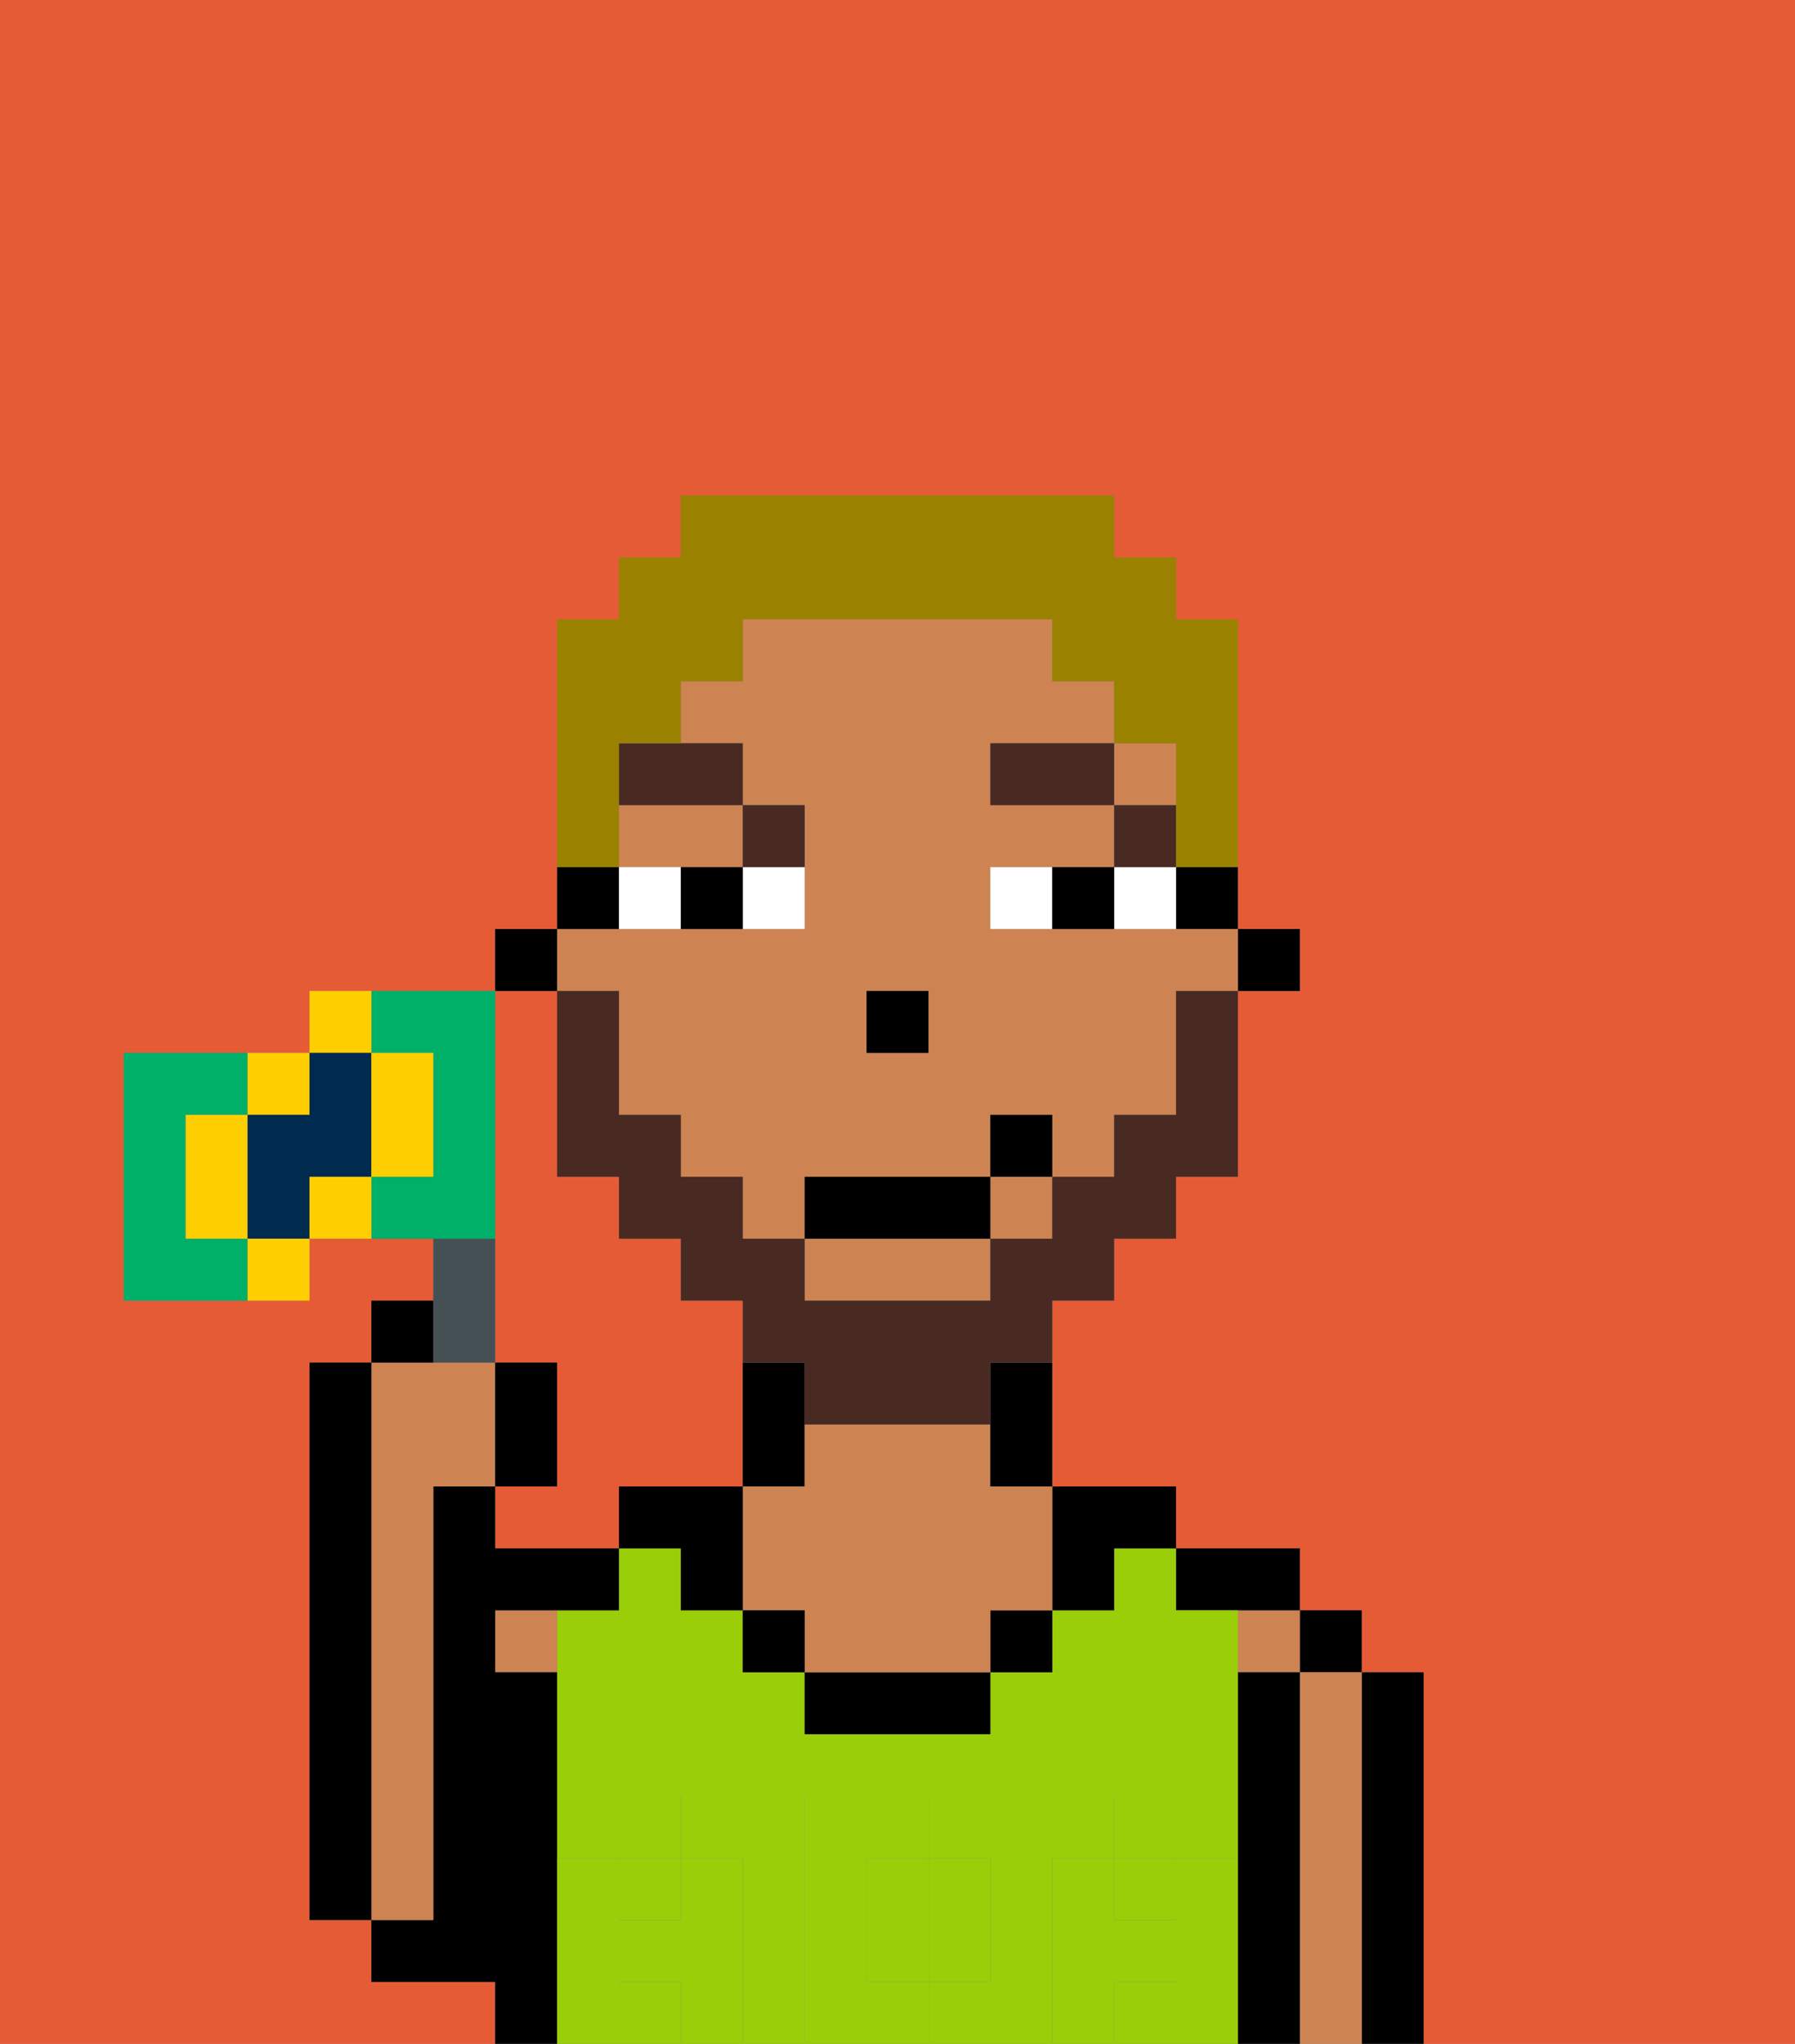 <svg xmlns="http://www.w3.org/2000/svg" viewBox="0 0 29 33"><rect x="0" y="0" width="29" height="33" fill="#808080" stroke="none"/><defs><style>polygon,rect,path{shape-rendering:crispedges;}.ba113-1{fill:#e55b35;}.ba113-2{fill:#000000;}.ba113-3{fill:#ce8452;}.ba113-4{fill:#99ce09;}.ba113-5{fill:#99ce09;}.ba113-6{fill:#ffffff;}.ba113-7{fill:#492a23;}.ba113-8{fill:#492a23;}.ba113-9{fill:#9b8100;}.ba113-10{fill:#455054;}.ba113-11{fill:#00af68;}.ba113-12{fill:#ffce00;}.ba113-13{fill:#002b4f;}</style></defs><path class="ba113-1" d="M0,33H8V32H6V31H5V22H6V21H7V20H5v1H2V17H5V16H8V15H9V10h1V9h1V8h7V9h1v1h1v5h1v1H20v3H19v1H18v1H17v3h2v1h2v1h1v1h1v6h6V0H0Z"/><path class="ba113-1" d="M8,19v3H9v2H8v1h2V24h2V21H11V20H10V19H9V16H8v3Z"/><path class="ba113-2" d="M23,27H22v6h1V27Z"/><rect class="ba113-2" x="21" y="26" width="1" height="1"/><path class="ba113-3" d="M22,27H21v6h1V27Z"/><rect class="ba113-3" x="20" y="26" width="1" height="1"/><path class="ba113-2" d="M21,27H20v6h1V27Z"/><path class="ba113-2" d="M20,26h1V25H19v1Z"/><rect class="ba113-4" x="18" y="32" width="1" height="1"/><path class="ba113-4" d="M17,30h1V29h1v1h1V26H19V25H18v1H17v1H16v1H13V27H12V26H11V25H10v1H9v4h1V29h1v1h1v3h1V29h2v1h1v2H15v1h2V30Z"/><rect class="ba113-4" x="10" y="30" width="1" height="1"/><rect class="ba113-4" x="10" y="32" width="1" height="1"/><rect class="ba113-4" x="18" y="30" width="1" height="1"/><path class="ba113-4" d="M14,31v1h1V30H14Z"/><path class="ba113-2" d="M18,26V25h1V24H17v2Z"/><rect class="ba113-2" x="16" y="26" width="1" height="1"/><path class="ba113-2" d="M13,27v1h3V27H13Z"/><path class="ba113-2" d="M13,23V22H12v2h1Z"/><path class="ba113-3" d="M16,23H13v1H12v2h1v1h3V26h1V24H16Z"/><rect class="ba113-2" x="12" y="26" width="1" height="1"/><path class="ba113-2" d="M10,24v1h1v1h1V24Z"/><path class="ba113-3" d="M8,27H9V26H8Z"/><path class="ba113-2" d="M9,30V27H8V26h2V25H8V24H7v7H6v1H8v1H9V30Z"/><path class="ba113-3" d="M7,30V24H8V22H6v9H7Z"/><path class="ba113-2" d="M6,22H5v9H6V22Z"/><path class="ba113-5" d="M20,30H19v1H18V30H17v3h1V32h1v1h1V30Z"/><rect class="ba113-5" x="18" y="29" width="1" height="1"/><path class="ba113-5" d="M16,32V30H15v2Z"/><path class="ba113-5" d="M14,32V30h1V29H13v4h2V32Z"/><path class="ba113-5" d="M12,30H11v1H10V30H9v3h1V32h1v1h1V30Z"/><rect class="ba113-5" x="10" y="29" width="1" height="1"/><rect class="ba113-2" x="20" y="15" width="1" height="1"/><path class="ba113-2" d="M19,15h1V14H19Z"/><path class="ba113-3" d="M10,14h2V13H10Z"/><rect class="ba113-3" x="18" y="12" width="1" height="1"/><path class="ba113-3" d="M14,21h2V20H13v1Z"/><rect class="ba113-3" x="16" y="19" width="1" height="1"/><path class="ba113-3" d="M10,16v2h1v1h1v1h1V19h3V18h1v1h1V18h1V16h1V15H16V14h2V13H16V12h2V11H17V10H12v1H11v1h1v1h1v2H9v1Zm4,0h1v1H14Z"/><path class="ba113-2" d="M16,23v1h1V22H16Z"/><path class="ba113-2" d="M10,14H9v1h1Z"/><rect class="ba113-2" x="8" y="15" width="1" height="1"/><rect class="ba113-2" x="14" y="16" width="1" height="1"/><path class="ba113-6" d="M12,15h1V14H12Z"/><path class="ba113-6" d="M10,14v1h1V14Z"/><path class="ba113-6" d="M18,14v1h1V14Z"/><path class="ba113-6" d="M16,14v1h1V14Z"/><path class="ba113-2" d="M11,14v1h1V14Z"/><path class="ba113-2" d="M17,14v1h1V14Z"/><rect class="ba113-7" x="18" y="13" width="1" height="1"/><rect class="ba113-7" x="16" y="12" width="2" height="1"/><path class="ba113-7" d="M13,14V13H12v1Z"/><path class="ba113-7" d="M10,13h2V12H10Z"/><path class="ba113-8" d="M19,17v1H18v1H17v1H16v1H13V20H12V19H11V18H10V16H9v3h1v1h1v1h1v1h1v1h3V22h1V21h1V20h1V19h1V16H19Z"/><rect class="ba113-2" x="13" y="19" width="3" height="1"/><rect class="ba113-2" x="16" y="18" width="1" height="1"/><path class="ba113-9" d="M10,13V12h1V11h1V10h5v1h1v1h1v2h1V10H19V9H18V8H11V9H10v1H9v4h1Z"/><path class="ba113-10" d="M8,22V20H7v2Z"/><path class="ba113-11" d="M3,20V18H4V17H2v4H4V20Z"/><path class="ba113-11" d="M8,19V16H6v1H7v2H6v1H8Z"/><path class="ba113-2" d="M7,21H6v1H7Z"/><path class="ba113-2" d="M9,22H8v2H9Z"/><path class="ba113-12" d="M3,19v1H4V18H3Z"/><path class="ba113-12" d="M5,18V17H4v1Z"/><path class="ba113-12" d="M6,16H5v1H6Z"/><path class="ba113-13" d="M6,19V17H5v1H4v2H5V19Z"/><path class="ba113-12" d="M4,21H5V20H4Z"/><path class="ba113-12" d="M5,19v1H6V19Z"/><path class="ba113-12" d="M7,19V17H6v2Z"/></svg>